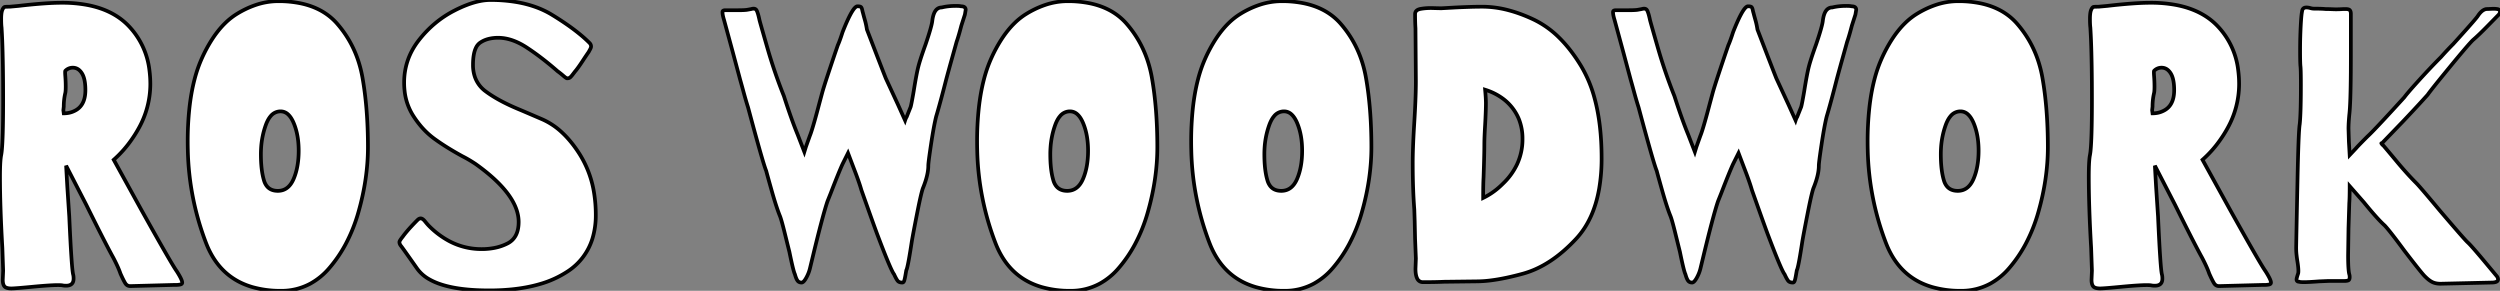 <svg width="635.3" height="73.902" viewBox="0 0 635.3 73.902" xmlns="http://www.w3.org/2000/svg"><rect x="0" y="0" width="635.3" height="73.902" fill="#808080" stroke="none"/><g id="svgGroup" stroke-linecap="round" fill-rule="evenodd" font-size="9pt" stroke="#000" stroke-width="0.25mm" fill="#ffffff" style="stroke:#000;stroke-width:0.25mm;fill:#ffffff"><path d="M 188.1 20.301 L 186.2 13.201 L 184 5.101 A 14.382 14.382 0 0 1 183.807 4.417 Q 183.648 3.794 183.611 3.353 A 3.027 3.027 0 0 1 183.6 3.101 Q 183.6 2.919 183.673 2.811 A 0.326 0.326 0 0 1 183.8 2.701 A 0.881 0.881 0 0 1 184.01 2.629 Q 184.108 2.608 184.222 2.602 A 1.684 1.684 0 0 1 184.3 2.601 L 187.4 2.601 Q 189.1 2.601 189.8 2.501 L 190.9 2.301 Q 191.9 2.001 192.25 2.601 A 2.697 2.697 0 0 1 192.417 2.953 Q 192.667 3.579 192.941 4.825 A 31.967 31.967 0 0 1 193 5.101 A 16.879 16.879 0 0 0 193.075 5.386 Q 193.403 6.599 194.803 11.465 A 2690.473 2690.473 0 0 0 195 12.151 Q 196.8 18.401 199.2 24.401 Q 201.1 30.301 202.7 34.201 L 204.4 38.601 L 204.8 37.301 L 205.8 34.501 A 14.364 14.364 0 0 0 206.098 33.694 Q 206.819 31.582 208.2 26.301 L 208.9 23.701 A 31.825 31.825 0 0 1 209.142 22.849 Q 209.514 21.599 210.23 19.421 A 344.717 344.717 0 0 1 210.7 18.001 Q 211.772 14.785 212.492 12.683 A 270.946 270.946 0 0 1 212.9 11.501 Q 213.283 10.658 213.783 9.171 A 62.631 62.631 0 0 0 214.1 8.201 Q 216.358 2.468 217.56 1.715 A 0.648 0.648 0 0 1 217.9 1.601 A 3.84 3.84 0 0 1 218.182 1.61 Q 218.611 1.642 218.776 1.779 A 0.345 0.345 0 0 1 218.8 1.801 Q 219 2.001 219.1 2.501 A 11 11 0 0 0 219.163 2.794 Q 219.229 3.085 219.296 3.287 A 3.218 3.218 0 0 0 219.3 3.301 A 44.576 44.576 0 0 0 219.464 3.936 Q 219.538 4.215 219.622 4.519 A 77.183 77.183 0 0 0 219.8 5.151 Q 220.1 6.201 220.3 7.501 A 6818.336 6818.336 0 0 0 221.688 11.105 Q 223.959 17.002 224.802 19.148 A 135.74 135.74 0 0 0 225.1 19.901 L 228.2 26.601 L 230 30.601 Q 230.185 30.046 230.369 29.748 A 1.69 1.69 0 0 1 230.4 29.701 L 231.4 27.201 A 4.244 4.244 0 0 0 231.489 26.874 Q 231.672 26.111 232.034 24.059 A 218.514 218.514 0 0 0 232.2 23.101 Q 232.9 18.701 233.4 16.801 Q 233.783 15.346 234.635 12.895 A 140.118 140.118 0 0 1 235.2 11.301 A 116.101 116.101 0 0 0 235.794 9.514 Q 236.577 7.09 236.821 5.867 A 7.449 7.449 0 0 0 236.9 5.401 Q 237.17 3.041 238.166 2.272 A 1.802 1.802 0 0 1 239.3 1.901 Q 240.9 1.501 242.9 1.501 A 15.726 15.726 0 0 1 243.304 1.505 Q 243.854 1.52 244.109 1.576 A 0.918 0.918 0 0 1 244.2 1.601 A 2.352 2.352 0 0 1 244.634 1.637 Q 245.356 1.773 245.398 2.421 A 1.262 1.262 0 0 1 245.4 2.501 L 245.2 3.701 L 244.3 6.501 Q 243.723 8.726 243.282 10.068 A 22.124 22.124 0 0 1 243.1 10.601 A 1608.941 1608.941 0 0 1 242.697 12.049 Q 242.338 13.338 241.9 14.901 Q 241.2 17.401 240.5 20.001 Q 239.158 25.278 238.137 28.796 A 133.842 133.842 0 0 1 237.9 29.601 A 37.393 37.393 0 0 0 237.594 30.941 Q 237.272 32.469 236.923 34.594 A 157.573 157.573 0 0 0 236.6 36.651 A 290.581 290.581 0 0 0 236.362 38.259 Q 235.962 41.021 235.908 41.88 A 3.653 3.653 0 0 0 235.9 42.101 Q 235.9 43.833 235.171 46.085 A 24.998 24.998 0 0 1 234.5 47.901 Q 234.092 49.126 233.349 52.754 A 219.066 219.066 0 0 0 233 54.501 Q 232 59.601 231.7 61.401 Q 230.875 66.846 230.458 68.275 A 2.174 2.174 0 0 1 230.3 68.701 Q 230.231 69.113 230.139 69.644 A 223.095 223.095 0 0 1 230.05 70.151 Q 229.9 71.001 229.75 71.401 Q 229.6 71.801 229.3 71.801 A 2.521 2.521 0 0 1 228.886 71.769 Q 228.667 71.732 228.496 71.654 A 1.015 1.015 0 0 1 228.15 71.401 Q 227.8 71.001 227.2 69.701 A 4.287 4.287 0 0 1 226.812 69.055 Q 225.781 67.069 223.1 60.001 A 63.505 63.505 0 0 1 222.739 59.041 Q 221.744 56.344 218.9 48.301 A 35.038 35.038 0 0 0 218.55 47.157 Q 218.138 45.881 217.512 44.206 A 126.129 126.129 0 0 0 216.9 42.601 L 215.5 38.901 L 214.1 41.701 Q 213.179 43.727 211.41 48.297 A 403.736 403.736 0 0 0 211.1 49.101 L 210.3 51.101 Q 209.1 54.601 206.5 65.401 L 205.8 68.301 A 9.308 9.308 0 0 1 204.969 70.434 A 10.457 10.457 0 0 1 204.85 70.651 A 6.192 6.192 0 0 1 204.592 71.07 Q 204.098 71.801 203.7 71.801 Q 203 71.801 202.65 71.301 A 2.712 2.712 0 0 1 202.441 70.94 Q 202.209 70.465 202 69.701 A 3.451 3.451 0 0 1 201.829 69.256 Q 201.413 67.982 200.6 64.001 Q 200.2 62.401 199.4 59.151 Q 198.711 56.352 198.319 55.221 A 7.464 7.464 0 0 0 198.2 54.901 Q 197.511 53.216 196.646 50.33 A 122.772 122.772 0 0 1 196.1 48.451 Q 195.073 44.814 194.779 43.703 A 22.81 22.81 0 0 1 194.7 43.401 Q 194.019 41.783 191.164 31.253 A 1256.611 1256.611 0 0 1 190.1 27.301 Q 189.5 25.401 189 23.551 Q 188.57 21.961 188.215 20.703 A 164.867 164.867 0 0 0 188.1 20.301 Z M 414.4 20.301 L 412.5 13.201 L 410.3 5.101 A 14.382 14.382 0 0 1 410.107 4.417 Q 409.948 3.794 409.911 3.353 A 3.027 3.027 0 0 1 409.9 3.101 Q 409.9 2.919 409.973 2.811 A 0.326 0.326 0 0 1 410.1 2.701 A 0.881 0.881 0 0 1 410.31 2.629 Q 410.408 2.608 410.522 2.602 A 1.684 1.684 0 0 1 410.6 2.601 L 413.7 2.601 Q 415.4 2.601 416.1 2.501 L 417.2 2.301 Q 418.2 2.001 418.55 2.601 A 2.697 2.697 0 0 1 418.717 2.953 Q 418.967 3.579 419.241 4.825 A 31.967 31.967 0 0 1 419.3 5.101 A 16.879 16.879 0 0 0 419.375 5.386 Q 419.703 6.599 421.103 11.465 A 2690.473 2690.473 0 0 0 421.3 12.151 Q 423.1 18.401 425.5 24.401 Q 427.4 30.301 429 34.201 L 430.7 38.601 L 431.1 37.301 L 432.1 34.501 A 14.364 14.364 0 0 0 432.398 33.694 Q 433.119 31.582 434.5 26.301 L 435.2 23.701 A 31.825 31.825 0 0 1 435.442 22.849 Q 435.814 21.599 436.53 19.421 A 344.717 344.717 0 0 1 437 18.001 Q 438.072 14.785 438.792 12.683 A 270.946 270.946 0 0 1 439.2 11.501 Q 439.583 10.658 440.083 9.171 A 62.631 62.631 0 0 0 440.4 8.201 Q 442.658 2.468 443.86 1.715 A 0.648 0.648 0 0 1 444.2 1.601 A 3.84 3.84 0 0 1 444.482 1.61 Q 444.911 1.642 445.076 1.779 A 0.345 0.345 0 0 1 445.1 1.801 Q 445.3 2.001 445.4 2.501 A 11 11 0 0 0 445.463 2.794 Q 445.529 3.085 445.596 3.287 A 3.218 3.218 0 0 0 445.6 3.301 A 44.576 44.576 0 0 0 445.764 3.936 Q 445.838 4.215 445.922 4.519 A 77.183 77.183 0 0 0 446.1 5.151 Q 446.4 6.201 446.6 7.501 A 6818.336 6818.336 0 0 0 447.988 11.105 Q 450.259 17.002 451.102 19.148 A 135.74 135.74 0 0 0 451.4 19.901 L 454.5 26.601 L 456.3 30.601 Q 456.485 30.046 456.669 29.748 A 1.69 1.69 0 0 1 456.7 29.701 L 457.7 27.201 A 4.244 4.244 0 0 0 457.789 26.874 Q 457.972 26.111 458.334 24.059 A 218.514 218.514 0 0 0 458.5 23.101 Q 459.2 18.701 459.7 16.801 Q 460.083 15.346 460.935 12.895 A 140.118 140.118 0 0 1 461.5 11.301 A 116.101 116.101 0 0 0 462.094 9.514 Q 462.877 7.09 463.121 5.867 A 7.449 7.449 0 0 0 463.2 5.401 Q 463.47 3.041 464.466 2.272 A 1.802 1.802 0 0 1 465.6 1.901 Q 467.2 1.501 469.2 1.501 A 15.726 15.726 0 0 1 469.604 1.505 Q 470.154 1.52 470.409 1.576 A 0.918 0.918 0 0 1 470.5 1.601 A 2.352 2.352 0 0 1 470.934 1.637 Q 471.656 1.773 471.698 2.421 A 1.262 1.262 0 0 1 471.7 2.501 L 471.5 3.701 L 470.6 6.501 Q 470.023 8.726 469.582 10.068 A 22.124 22.124 0 0 1 469.4 10.601 A 1608.941 1608.941 0 0 1 468.997 12.049 Q 468.638 13.338 468.2 14.901 Q 467.5 17.401 466.8 20.001 Q 465.458 25.278 464.437 28.796 A 133.842 133.842 0 0 1 464.2 29.601 A 37.393 37.393 0 0 0 463.894 30.941 Q 463.572 32.469 463.223 34.594 A 157.573 157.573 0 0 0 462.9 36.651 A 290.581 290.581 0 0 0 462.662 38.259 Q 462.262 41.021 462.208 41.88 A 3.653 3.653 0 0 0 462.2 42.101 Q 462.2 43.833 461.471 46.085 A 24.998 24.998 0 0 1 460.8 47.901 Q 460.392 49.126 459.649 52.754 A 219.066 219.066 0 0 0 459.3 54.501 Q 458.3 59.601 458 61.401 Q 457.175 66.846 456.758 68.275 A 2.174 2.174 0 0 1 456.6 68.701 Q 456.531 69.113 456.439 69.644 A 223.095 223.095 0 0 1 456.35 70.151 Q 456.2 71.001 456.05 71.401 Q 455.9 71.801 455.6 71.801 A 2.521 2.521 0 0 1 455.186 71.769 Q 454.967 71.732 454.796 71.654 A 1.015 1.015 0 0 1 454.45 71.401 Q 454.1 71.001 453.5 69.701 A 4.287 4.287 0 0 1 453.112 69.055 Q 452.081 67.069 449.4 60.001 A 63.505 63.505 0 0 1 449.039 59.041 Q 448.044 56.344 445.2 48.301 A 35.038 35.038 0 0 0 444.85 47.157 Q 444.438 45.881 443.812 44.206 A 126.129 126.129 0 0 0 443.2 42.601 L 441.8 38.901 L 440.4 41.701 Q 439.479 43.727 437.71 48.297 A 403.736 403.736 0 0 0 437.4 49.101 L 436.6 51.101 Q 435.4 54.601 432.8 65.401 L 432.1 68.301 A 9.308 9.308 0 0 1 431.269 70.434 A 10.457 10.457 0 0 1 431.15 70.651 A 6.192 6.192 0 0 1 430.892 71.07 Q 430.398 71.801 430 71.801 Q 429.3 71.801 428.95 71.301 A 2.712 2.712 0 0 1 428.741 70.94 Q 428.509 70.465 428.3 69.701 A 3.451 3.451 0 0 1 428.129 69.256 Q 427.713 67.982 426.9 64.001 Q 426.5 62.401 425.7 59.151 Q 425.011 56.352 424.619 55.221 A 7.464 7.464 0 0 0 424.5 54.901 Q 423.811 53.216 422.946 50.33 A 122.772 122.772 0 0 1 422.4 48.451 Q 421.373 44.814 421.079 43.703 A 22.81 22.81 0 0 1 421 43.401 Q 420.319 41.783 417.464 31.253 A 1256.611 1256.611 0 0 1 416.4 27.301 Q 415.8 25.401 415.3 23.551 Q 414.87 21.961 414.515 20.703 A 164.867 164.867 0 0 0 414.4 20.301 Z M 600.7 51.401 L 597.1 47.301 Q 597.1 50.301 597 51.601 L 596.8 58.001 L 596.7 64.901 Q 596.7 68.601 597 69.701 Q 597.1 70.001 597.1 70.401 A 2.148 2.148 0 0 1 597.083 70.68 Q 597.043 70.986 596.906 71.139 A 0.441 0.441 0 0 1 596.75 71.251 A 1.451 1.451 0 0 1 596.497 71.33 Q 596.229 71.39 595.842 71.399 A 6.037 6.037 0 0 1 595.7 71.401 L 591.7 71.401 L 589.3 71.501 Q 586.7 71.701 585.5 71.701 A 15.806 15.806 0 0 1 585.153 71.697 Q 584.475 71.682 584.306 71.604 A 0.239 0.239 0 0 1 584.3 71.601 Q 583.6 71.601 583.6 71.001 A 1.002 1.002 0 0 1 583.617 70.842 Q 583.681 70.457 584 69.501 Q 584.167 68.915 583.915 67.072 A 34.461 34.461 0 0 0 583.8 66.301 Q 583.7 65.701 583.6 64.801 A 16.553 16.553 0 0 1 583.507 63.425 A 19.219 19.219 0 0 1 583.5 62.901 Q 583.596 57.606 583.832 46.242 A 20062.621 20062.621 0 0 1 583.85 45.351 Q 584.072 34.645 584.334 32.109 A 7.48 7.48 0 0 1 584.4 31.601 A 31.139 31.139 0 0 0 584.524 30.082 Q 584.659 27.868 584.69 24.072 A 298.092 298.092 0 0 0 584.7 21.601 A 230.802 230.802 0 0 0 584.697 20.278 Q 584.681 17.632 584.6 16.901 A 6.676 6.676 0 0 1 584.566 16.509 Q 584.5 15.463 584.5 12.701 Q 584.5 9.701 584.65 6.751 Q 584.779 4.223 584.944 3.2 A 5.285 5.285 0 0 1 585 2.901 A 1.481 1.481 0 0 1 585.101 2.476 Q 585.292 2.018 585.813 1.924 A 1.63 1.63 0 0 1 586.1 1.901 Q 586.6 1.901 587.1 2.051 Q 587.6 2.201 588.1 2.201 Q 589.666 2.201 590.621 2.268 A 13.352 13.352 0 0 1 591 2.301 A 31.361 31.361 0 0 1 591.642 2.308 Q 591.927 2.313 592.242 2.324 A 58.511 58.511 0 0 1 592.9 2.351 A 16.366 16.366 0 0 0 593.45 2.366 Q 594.359 2.377 595.5 2.301 L 596.1 2.301 A 3.324 3.324 0 0 1 596.445 2.317 Q 596.792 2.353 596.992 2.47 A 0.589 0.589 0 0 1 597.15 2.601 Q 597.4 2.901 597.4 3.501 L 597.4 7.201 L 597.4 10.201 L 597.4 14.301 A 553.184 553.184 0 0 1 597.386 18.389 Q 597.327 26.294 597.024 28.998 A 16.093 16.093 0 0 1 597 29.201 Q 596.8 31.401 596.8 32.701 L 596.9 36.001 L 597.1 39.401 L 598.7 37.701 A 8.85 8.85 0 0 1 598.954 37.412 Q 599.595 36.711 601.299 35.002 A 302.071 302.071 0 0 1 601.6 34.701 Q 602.8 33.601 606 30.151 Q 608.45 27.509 610.079 25.718 A 263.468 263.468 0 0 0 611 24.701 Q 611.654 23.802 613.775 21.435 A 220.319 220.319 0 0 1 614.8 20.301 A 203.489 203.489 0 0 1 617.503 17.383 Q 618.972 15.829 620.3 14.501 Q 621.9 12.701 623.4 11.201 A 741.098 741.098 0 0 0 624.789 9.666 Q 629.35 4.613 629.7 4.001 A 6.377 6.377 0 0 1 630.254 3.277 Q 630.987 2.461 631.771 2.306 A 1.934 1.934 0 0 1 631.8 2.301 Q 632.1 2.301 633.05 2.251 Q 633.906 2.206 634.477 2.282 A 3.893 3.893 0 0 1 634.6 2.301 Q 635.244 2.393 635.296 2.908 A 0.933 0.933 0 0 1 635.3 3.001 A 0.792 0.792 0 0 1 635.233 3.308 Q 635.132 3.546 634.883 3.815 A 3.269 3.269 0 0 1 634.8 3.901 Q 634.611 4.089 632.463 6.282 A 7318.209 7318.209 0 0 0 632.2 6.551 Q 629.8 9.001 628.5 10.101 A 9.157 9.157 0 0 0 627.99 10.614 Q 626.591 12.107 622.65 16.901 A 708.979 708.979 0 0 0 620.97 18.951 Q 617.897 22.719 617.033 23.913 A 11.228 11.228 0 0 0 616.9 24.101 A 245.932 245.932 0 0 1 614.795 26.416 Q 612.913 28.463 610.6 30.901 L 605.2 36.501 Q 604.7 35.801 608.7 40.601 A 98.092 98.092 0 0 0 611.342 43.683 Q 612.625 45.116 613.839 46.338 A 59.605 59.605 0 0 0 614 46.501 A 15.93 15.93 0 0 1 614.516 47.051 Q 615.682 48.343 618.627 51.857 A 791.2 791.2 0 0 1 620 53.501 A 1139.973 1139.973 0 0 0 621.511 55.268 Q 626.488 61.076 627.1 61.601 Q 628.1 62.501 632.5 67.801 L 634.5 70.201 A 1.709 1.709 0 0 1 634.686 70.507 Q 634.789 70.731 634.799 70.954 A 1.068 1.068 0 0 1 634.8 71.001 A 0.623 0.623 0 0 1 634.43 71.573 Q 634.006 71.801 633.1 71.801 L 620.2 72.101 A 6.045 6.045 0 0 1 619.283 72.035 Q 618.772 71.956 618.344 71.785 A 3.55 3.55 0 0 1 618.15 71.701 Q 617.3 71.301 616.3 70.301 A 4.718 4.718 0 0 1 615.912 69.898 Q 614.967 68.837 612.288 65.374 A 488.731 488.731 0 0 1 611 63.701 A 245.149 245.149 0 0 0 609.53 61.719 Q 607.522 59.043 606.426 57.777 A 17.182 17.182 0 0 0 606 57.301 Q 604.2 55.701 600.7 51.401 Z M 106 68.251 A 9.479 9.479 0 0 0 109.17 71.017 Q 114.102 73.801 124.3 73.801 A 57.649 57.649 0 0 0 129.962 73.536 Q 133.878 73.149 137.146 72.196 A 25.483 25.483 0 0 0 144.2 69.001 A 15.293 15.293 0 0 0 150.549 60.633 A 20.226 20.226 0 0 0 151.4 54.601 A 34.501 34.501 0 0 0 150.995 49.22 A 26.146 26.146 0 0 0 147.25 39.101 A 34.243 34.243 0 0 0 146.35 37.76 Q 144.718 35.451 142.911 33.754 A 17.833 17.833 0 0 0 137.75 30.301 A 4567.371 4567.371 0 0 0 137.164 30.049 Q 132.372 27.989 131.9 27.801 Q 126.6 25.601 123.4 23.201 A 7.637 7.637 0 0 1 120.669 19.514 A 9.242 9.242 0 0 1 120.2 16.501 Q 120.2 13.647 120.957 12.119 A 3.262 3.262 0 0 1 122 10.851 A 6.093 6.093 0 0 1 122.473 10.553 Q 123.433 10.01 124.641 9.776 A 10.325 10.325 0 0 1 126.6 9.601 Q 130.1 9.601 133.9 12.101 A 63.246 63.246 0 0 1 137.263 14.479 A 79.936 79.936 0 0 1 141.7 18.101 A 17.41 17.41 0 0 1 142.277 18.532 A 21.591 21.591 0 0 1 143.15 19.251 Q 143.748 19.769 143.996 19.874 A 0.281 0.281 0 0 0 144.1 19.901 A 2.024 2.024 0 0 0 144.359 19.885 Q 144.67 19.845 144.85 19.701 A 1.72 1.72 0 0 0 144.901 19.658 Q 145.135 19.456 145.45 19.051 Q 145.8 18.601 146.1 18.201 A 10.112 10.112 0 0 0 146.371 17.876 Q 147.011 17.08 147.95 15.651 A 244.698 244.698 0 0 1 148.128 15.38 Q 149.14 13.845 149.6 13.201 A 5.203 5.203 0 0 1 149.617 13.167 Q 149.72 12.965 149.95 12.551 A 3.492 3.492 0 0 0 149.977 12.502 Q 150.119 12.235 150.171 12.023 A 0.946 0.946 0 0 0 150.2 11.801 A 1.16 1.16 0 0 0 150.059 11.242 A 1.474 1.474 0 0 0 149.8 10.901 A 33.161 33.161 0 0 0 147.578 8.883 Q 146.048 7.609 144.153 6.287 A 76.028 76.028 0 0 0 140.25 3.751 Q 136.406 1.407 131.254 0.528 A 39.603 39.603 0 0 0 124.6 0.001 A 13.485 13.485 0 0 0 121.964 0.277 Q 120.441 0.581 118.75 1.219 A 31.792 31.792 0 0 0 115.45 2.701 Q 110.2 5.401 106.45 10.201 Q 102.7 15.001 102.7 21.001 A 18.527 18.527 0 0 0 102.81 23.043 A 14.629 14.629 0 0 0 105 29.401 A 24.747 24.747 0 0 0 106.664 31.71 A 19.805 19.805 0 0 0 110.3 35.201 Q 113.3 37.401 117.5 39.701 Q 119.1 40.501 120.9 41.701 A 55.019 55.019 0 0 1 123.772 43.894 Q 131.8 50.479 131.8 56.401 A 11.329 11.329 0 0 1 131.8 56.472 Q 131.775 60.413 129 61.851 A 12.507 12.507 0 0 1 125.638 63.003 A 16.8 16.8 0 0 1 122.4 63.301 A 17.416 17.416 0 0 1 114.263 61.329 A 21.418 21.418 0 0 1 109 57.401 A 6.657 6.657 0 0 1 108.921 57.32 Q 108.673 57.064 108.355 56.685 A 24.134 24.134 0 0 1 108 56.251 Q 107.4 55.501 106.9 55.501 A 0.838 0.838 0 0 0 106.635 55.544 Q 106.367 55.633 106.1 55.901 A 58.261 58.261 0 0 0 104.589 57.466 Q 103.897 58.211 103.336 58.88 A 23.219 23.219 0 0 0 102.3 60.201 A 17.492 17.492 0 0 0 102.29 60.213 Q 101.5 61.202 101.5 61.501 A 1.258 1.258 0 0 0 101.509 61.651 Q 101.56 62.076 101.9 62.501 A 1.17 1.17 0 0 1 101.972 62.588 Q 102.404 63.143 105.083 66.947 A 1569.444 1569.444 0 0 1 106 68.251 Z M 0.7 71.101 L 0.8 68.801 L 0.6 63.001 Q 0 52.601 0 44.901 A 84.108 84.108 0 0 1 0.018 43.11 Q 0.069 40.724 0.268 39.573 A 6.767 6.767 0 0 1 0.3 39.401 A 13.16 13.16 0 0 0 0.47 38.143 Q 0.774 34.996 0.798 26.754 A 498.497 498.497 0 0 0 0.8 25.301 Q 0.8 16.036 0.566 10.231 A 135.442 135.442 0 0 0 0.4 7.001 Q 0.31 6.278 0.301 5.066 A 36.807 36.807 0 0 1 0.3 4.801 Q 0.3 3.551 0.483 2.851 A 2.486 2.486 0 0 1 0.6 2.501 A 2.968 2.968 0 0 1 0.734 2.225 Q 0.884 1.955 1.047 1.838 A 0.456 0.456 0 0 1 1.25 1.751 A 3.284 3.284 0 0 1 1.458 1.729 Q 1.823 1.701 2.5 1.701 L 4.7 1.501 Q 11.6 0.701 15.7 0.701 A 34.725 34.725 0 0 1 22.121 1.255 Q 28.655 2.486 32.55 6.451 A 19.443 19.443 0 0 1 37.967 17.805 A 26.857 26.857 0 0 1 38.2 21.401 A 23.09 23.09 0 0 1 35.215 32.654 A 29.543 29.543 0 0 1 33.5 35.401 Q 31.5 38.301 28.9 40.601 L 35.9 53.301 Q 42.741 65.561 44.53 68.349 A 12.688 12.688 0 0 0 44.9 68.901 A 28.839 28.839 0 0 1 45.376 69.673 Q 46.087 70.872 46.251 71.485 A 1.251 1.251 0 0 1 46.3 71.801 A 0.468 0.468 0 0 1 46.239 72.044 Q 46.125 72.236 45.8 72.301 A 6.28 6.28 0 0 1 45.45 72.361 Q 45.284 72.384 45.139 72.394 A 2.879 2.879 0 0 1 44.95 72.401 L 44.4 72.401 L 33.1 72.701 A 1.45 1.45 0 0 1 32.437 72.552 Q 32.146 72.405 31.928 72.114 A 1.94 1.94 0 0 1 31.85 72.001 Q 31.404 71.306 30.613 69.53 A 61.957 61.957 0 0 1 30.6 69.501 Q 30.149 68.146 29.045 65.977 A 59.852 59.852 0 0 0 28.8 65.501 Q 27.159 62.547 23.565 55.351 A 1047.942 1047.942 0 0 1 21.9 52.001 L 16.8 42.101 L 17.1 47.401 L 17.6 55.001 Q 18.2 68.401 18.6 69.801 A 2.935 2.935 0 0 1 18.661 70.129 Q 18.684 70.305 18.694 70.509 A 6.327 6.327 0 0 1 18.7 70.801 A 2.45 2.45 0 0 1 18.603 71.524 Q 18.27 72.601 16.8 72.601 A 5.962 5.962 0 0 1 16.386 72.587 Q 16.053 72.564 15.8 72.501 A 5.489 5.489 0 0 0 15.46 72.47 Q 13.889 72.373 9.57 72.755 A 188.387 188.387 0 0 0 8 72.901 A 330.933 330.933 0 0 1 6.541 73.036 Q 3.631 73.301 2.9 73.301 Q 1.869 73.301 1.372 72.986 A 1.06 1.06 0 0 1 1.15 72.801 A 1.427 1.427 0 0 1 0.886 72.354 Q 0.725 71.938 0.704 71.306 A 5.922 5.922 0 0 1 0.7 71.101 Z M 531.5 71.101 L 531.6 68.801 L 531.4 63.001 Q 530.8 52.601 530.8 44.901 A 84.108 84.108 0 0 1 530.818 43.11 Q 530.869 40.724 531.068 39.573 A 6.767 6.767 0 0 1 531.1 39.401 A 13.16 13.16 0 0 0 531.27 38.143 Q 531.574 34.996 531.598 26.754 A 498.497 498.497 0 0 0 531.6 25.301 Q 531.6 16.036 531.366 10.231 A 135.442 135.442 0 0 0 531.2 7.001 Q 531.11 6.278 531.101 5.066 A 36.807 36.807 0 0 1 531.1 4.801 Q 531.1 3.551 531.283 2.851 A 2.486 2.486 0 0 1 531.4 2.501 A 2.968 2.968 0 0 1 531.534 2.225 Q 531.684 1.955 531.847 1.838 A 0.456 0.456 0 0 1 532.05 1.751 A 3.284 3.284 0 0 1 532.258 1.729 Q 532.623 1.701 533.3 1.701 L 535.5 1.501 Q 542.4 0.701 546.5 0.701 A 34.725 34.725 0 0 1 552.921 1.255 Q 559.455 2.486 563.35 6.451 A 19.443 19.443 0 0 1 568.767 17.805 A 26.857 26.857 0 0 1 569 21.401 A 23.09 23.09 0 0 1 566.015 32.654 A 29.543 29.543 0 0 1 564.3 35.401 Q 562.3 38.301 559.7 40.601 L 566.7 53.301 Q 573.541 65.561 575.33 68.349 A 12.688 12.688 0 0 0 575.7 68.901 A 28.839 28.839 0 0 1 576.176 69.673 Q 576.887 70.872 577.051 71.485 A 1.251 1.251 0 0 1 577.1 71.801 A 0.468 0.468 0 0 1 577.039 72.044 Q 576.925 72.236 576.6 72.301 A 6.28 6.28 0 0 1 576.25 72.361 Q 576.084 72.384 575.939 72.394 A 2.879 2.879 0 0 1 575.75 72.401 L 575.2 72.401 L 563.9 72.701 A 1.45 1.45 0 0 1 563.237 72.552 Q 562.946 72.405 562.728 72.114 A 1.94 1.94 0 0 1 562.65 72.001 Q 562.204 71.306 561.413 69.53 A 61.957 61.957 0 0 1 561.4 69.501 Q 560.949 68.146 559.845 65.977 A 59.852 59.852 0 0 0 559.6 65.501 Q 557.959 62.547 554.365 55.351 A 1047.942 1047.942 0 0 1 552.7 52.001 L 547.6 42.101 L 547.9 47.401 L 548.4 55.001 Q 549 68.401 549.4 69.801 A 2.935 2.935 0 0 1 549.461 70.129 Q 549.484 70.305 549.494 70.509 A 6.327 6.327 0 0 1 549.5 70.801 A 2.45 2.45 0 0 1 549.403 71.524 Q 549.07 72.601 547.6 72.601 A 5.962 5.962 0 0 1 547.186 72.587 Q 546.853 72.564 546.6 72.501 A 5.489 5.489 0 0 0 546.26 72.47 Q 544.689 72.373 540.37 72.755 A 188.387 188.387 0 0 0 538.8 72.901 A 330.933 330.933 0 0 1 537.341 73.036 Q 534.431 73.301 533.7 73.301 Q 532.669 73.301 532.172 72.986 A 1.06 1.06 0 0 1 531.95 72.801 A 1.427 1.427 0 0 1 531.686 72.354 Q 531.525 71.938 531.504 71.306 A 5.922 5.922 0 0 1 531.5 71.101 Z M 359.7 68.301 L 359.8 65.701 L 359.6 60.701 L 359.5 56.201 L 359.4 53.201 A 128.479 128.479 0 0 1 359.113 48.018 Q 359.014 45.296 359.002 42.271 A 213.219 213.219 0 0 1 359 41.401 Q 359 37.912 359.32 32.423 A 317.42 317.42 0 0 1 359.4 31.101 Q 359.758 25.376 359.796 21.491 A 91.723 91.723 0 0 0 359.8 20.601 L 359.7 7.201 A 49.103 49.103 0 0 1 359.626 5.529 Q 359.602 4.673 359.6 3.727 A 79.187 79.187 0 0 1 359.6 3.601 Q 359.6 2.501 361.05 2.251 A 14.627 14.627 0 0 1 363.244 2.045 Q 363.667 2.037 364.1 2.051 A 217.261 217.261 0 0 0 364.795 2.071 Q 365.596 2.094 366.052 2.099 A 21.783 21.783 0 0 0 366.3 2.101 L 369.9 1.901 Q 373.657 1.722 376.134 1.703 A 74.378 74.378 0 0 1 376.7 1.701 A 26.184 26.184 0 0 1 383.407 2.618 Q 386.274 3.377 389.296 4.763 A 44.227 44.227 0 0 1 389.7 4.951 A 23.811 23.811 0 0 1 396.34 9.701 Q 398.63 11.98 400.674 15.031 A 45.116 45.116 0 0 1 401.8 16.801 A 32.032 32.032 0 0 1 405.215 24.985 Q 407 31.529 407 40.201 A 45.084 45.084 0 0 1 406.372 47.987 Q 404.988 55.869 400.55 60.651 Q 394.1 67.601 387 69.551 A 72.362 72.362 0 0 1 382.797 70.579 Q 380.614 71.04 378.715 71.27 A 29.323 29.323 0 0 1 375.2 71.501 L 367 71.601 A 85.077 85.077 0 0 1 365.209 71.661 Q 363.6 71.701 361.6 71.701 A 1.565 1.565 0 0 1 360.104 70.713 Q 359.7 69.868 359.7 68.301 Z M 64.116 72.947 A 25.94 25.94 0 0 0 71.4 73.901 A 15.424 15.424 0 0 0 78.885 72.065 A 17.239 17.239 0 0 0 83.7 68.101 A 33.324 33.324 0 0 0 87.816 62.081 A 41.048 41.048 0 0 0 91.1 53.851 Q 93.5 45.401 93.5 37.401 Q 93.5 27.501 92.1 19.651 Q 90.7 11.801 85.7 6.051 A 15.013 15.013 0 0 0 82.722 3.422 Q 80.042 1.625 76.462 0.862 A 27.677 27.677 0 0 0 70.7 0.301 A 17.872 17.872 0 0 0 64.998 1.258 A 23.433 23.433 0 0 0 60.25 3.501 A 16.994 16.994 0 0 0 57.289 5.809 Q 55.49 7.548 53.918 9.967 A 36.448 36.448 0 0 0 51.35 14.701 A 33.679 33.679 0 0 0 49.431 20.195 Q 48.545 23.599 48.112 27.663 A 78.986 78.986 0 0 0 47.7 36.001 A 79.865 79.865 0 0 0 47.729 38.146 A 69.895 69.895 0 0 0 52.4 61.851 A 24.864 24.864 0 0 0 52.507 62.12 Q 55.908 70.55 64.116 72.947 Z M 264.716 72.947 A 25.94 25.94 0 0 0 272 73.901 A 15.424 15.424 0 0 0 279.485 72.065 A 17.239 17.239 0 0 0 284.3 68.101 A 33.324 33.324 0 0 0 288.416 62.081 A 41.048 41.048 0 0 0 291.7 53.851 Q 294.1 45.401 294.1 37.401 Q 294.1 27.501 292.7 19.651 Q 291.3 11.801 286.3 6.051 A 15.013 15.013 0 0 0 283.322 3.422 Q 280.642 1.625 277.062 0.862 A 27.677 27.677 0 0 0 271.3 0.301 A 17.872 17.872 0 0 0 265.598 1.258 A 23.433 23.433 0 0 0 260.85 3.501 A 16.994 16.994 0 0 0 257.889 5.809 Q 256.09 7.548 254.518 9.967 A 36.448 36.448 0 0 0 251.95 14.701 A 33.679 33.679 0 0 0 250.031 20.195 Q 249.145 23.599 248.712 27.663 A 78.986 78.986 0 0 0 248.3 36.001 A 79.865 79.865 0 0 0 248.329 38.146 A 69.895 69.895 0 0 0 253 61.851 A 24.864 24.864 0 0 0 253.107 62.12 Q 256.508 70.55 264.716 72.947 Z M 319.116 72.947 A 25.94 25.94 0 0 0 326.4 73.901 A 15.424 15.424 0 0 0 333.885 72.065 A 17.239 17.239 0 0 0 338.7 68.101 A 33.324 33.324 0 0 0 342.816 62.081 A 41.048 41.048 0 0 0 346.1 53.851 Q 348.5 45.401 348.5 37.401 Q 348.5 27.501 347.1 19.651 Q 345.7 11.801 340.7 6.051 A 15.013 15.013 0 0 0 337.722 3.422 Q 335.042 1.625 331.462 0.862 A 27.677 27.677 0 0 0 325.7 0.301 A 17.872 17.872 0 0 0 319.998 1.258 A 23.433 23.433 0 0 0 315.25 3.501 A 16.994 16.994 0 0 0 312.289 5.809 Q 310.49 7.548 308.918 9.967 A 36.448 36.448 0 0 0 306.35 14.701 A 33.679 33.679 0 0 0 304.431 20.195 Q 303.545 23.599 303.112 27.663 A 78.986 78.986 0 0 0 302.7 36.001 A 79.865 79.865 0 0 0 302.729 38.146 A 69.895 69.895 0 0 0 307.4 61.851 A 24.864 24.864 0 0 0 307.507 62.12 Q 310.908 70.55 319.116 72.947 Z M 491.016 72.947 A 25.94 25.94 0 0 0 498.3 73.901 A 15.424 15.424 0 0 0 505.785 72.065 A 17.239 17.239 0 0 0 510.6 68.101 A 33.324 33.324 0 0 0 514.716 62.081 A 41.048 41.048 0 0 0 518 53.851 Q 520.4 45.401 520.4 37.401 Q 520.4 27.501 519 19.651 Q 517.6 11.801 512.6 6.051 A 15.013 15.013 0 0 0 509.622 3.422 Q 506.942 1.625 503.362 0.862 A 27.677 27.677 0 0 0 497.6 0.301 A 17.872 17.872 0 0 0 491.898 1.258 A 23.433 23.433 0 0 0 487.15 3.501 A 16.994 16.994 0 0 0 484.189 5.809 Q 482.39 7.548 480.818 9.967 A 36.448 36.448 0 0 0 478.25 14.701 A 33.679 33.679 0 0 0 476.331 20.195 Q 475.445 23.599 475.012 27.663 A 78.986 78.986 0 0 0 474.6 36.001 A 79.865 79.865 0 0 0 474.629 38.146 A 69.895 69.895 0 0 0 479.3 61.851 A 24.864 24.864 0 0 0 479.407 62.12 Q 482.808 70.55 491.016 72.947 Z M 376.9 50.301 A 17.91 17.91 0 0 0 381.172 47.395 A 20.749 20.749 0 0 0 381.9 46.701 A 16.539 16.539 0 0 0 385.53 41.717 A 15.095 15.095 0 0 0 386.9 35.301 A 13.34 13.34 0 0 0 385.981 30.267 A 12.278 12.278 0 0 0 382.1 25.201 Q 380 23.601 377.4 22.801 Q 377.6 25.001 377.6 26.201 Q 377.6 27.655 377.483 30.106 A 207.662 207.662 0 0 1 377.4 31.701 Q 377.2 35.101 377.2 36.701 Q 377.2 39.203 377.015 44.672 A 727.885 727.885 0 0 1 377 45.101 Q 376.9 46.801 376.9 50.301 Z M 70.6 48.501 Q 73.3 48.501 74.6 45.501 Q 75.9 42.501 75.9 38.301 Q 75.9 34.301 74.65 31.301 A 8.335 8.335 0 0 0 74.017 30.059 Q 73.636 29.455 73.196 29.058 A 2.758 2.758 0 0 0 71.3 28.301 A 3.227 3.227 0 0 0 68.745 29.549 Q 68.309 30.066 67.951 30.797 A 9.632 9.632 0 0 0 67.55 31.751 A 21.159 21.159 0 0 0 66.344 37.72 A 24.66 24.66 0 0 0 66.3 39.201 Q 66.3 42.081 66.695 44.222 A 14.93 14.93 0 0 0 67.1 45.901 A 4.319 4.319 0 0 0 67.719 47.183 Q 68.678 48.501 70.6 48.501 Z M 271.2 48.501 Q 273.9 48.501 275.2 45.501 Q 276.5 42.501 276.5 38.301 Q 276.5 34.301 275.25 31.301 A 8.335 8.335 0 0 0 274.617 30.059 Q 274.236 29.455 273.796 29.058 A 2.758 2.758 0 0 0 271.9 28.301 A 3.227 3.227 0 0 0 269.345 29.549 Q 268.909 30.066 268.551 30.797 A 9.632 9.632 0 0 0 268.15 31.751 A 21.159 21.159 0 0 0 266.944 37.72 A 24.66 24.66 0 0 0 266.9 39.201 Q 266.9 42.081 267.295 44.222 A 14.93 14.93 0 0 0 267.7 45.901 A 4.319 4.319 0 0 0 268.319 47.183 Q 269.278 48.501 271.2 48.501 Z M 325.6 48.501 Q 328.3 48.501 329.6 45.501 Q 330.9 42.501 330.9 38.301 Q 330.9 34.301 329.65 31.301 A 8.335 8.335 0 0 0 329.017 30.059 Q 328.636 29.455 328.196 29.058 A 2.758 2.758 0 0 0 326.3 28.301 A 3.227 3.227 0 0 0 323.745 29.549 Q 323.309 30.066 322.951 30.797 A 9.632 9.632 0 0 0 322.55 31.751 A 21.159 21.159 0 0 0 321.344 37.72 A 24.66 24.66 0 0 0 321.3 39.201 Q 321.3 42.081 321.695 44.222 A 14.93 14.93 0 0 0 322.1 45.901 A 4.319 4.319 0 0 0 322.719 47.183 Q 323.678 48.501 325.6 48.501 Z M 497.5 48.501 Q 500.2 48.501 501.5 45.501 Q 502.8 42.501 502.8 38.301 Q 502.8 34.301 501.55 31.301 A 8.335 8.335 0 0 0 500.917 30.059 Q 500.536 29.455 500.096 29.058 A 2.758 2.758 0 0 0 498.2 28.301 A 3.227 3.227 0 0 0 495.645 29.549 Q 495.209 30.066 494.851 30.797 A 9.632 9.632 0 0 0 494.45 31.751 A 21.159 21.159 0 0 0 493.244 37.72 A 24.66 24.66 0 0 0 493.2 39.201 Q 493.2 42.081 493.595 44.222 A 14.93 14.93 0 0 0 494 45.901 A 4.319 4.319 0 0 0 494.619 47.183 Q 495.578 48.501 497.5 48.501 Z M 16.2 27.101 L 16.1 28.001 L 16.2 28.801 Q 17.7 28.801 18.9 28.201 Q 21.622 26.937 21.698 23.121 A 11.111 11.111 0 0 0 21.7 22.901 Q 21.7 20.291 20.971 18.896 A 3.799 3.799 0 0 0 20.8 18.601 A 3.691 3.691 0 0 0 20.189 17.862 A 2.43 2.43 0 0 0 18.5 17.201 A 2.591 2.591 0 0 0 16.625 17.976 A 3.269 3.269 0 0 0 16.6 18.001 A 0.115 0.115 0 0 0 16.576 18.05 Q 16.517 18.268 16.592 19.3 A 29.978 29.978 0 0 0 16.6 19.401 Q 16.7 20.701 16.7 22.001 Q 16.7 22.83 16.643 23.318 A 3.545 3.545 0 0 1 16.6 23.601 Q 16.2 25.301 16.2 27.101 Z M 547 27.101 L 546.9 28.001 L 547 28.801 Q 548.5 28.801 549.7 28.201 Q 552.422 26.937 552.498 23.121 A 11.111 11.111 0 0 0 552.5 22.901 Q 552.5 20.291 551.771 18.896 A 3.799 3.799 0 0 0 551.6 18.601 A 3.691 3.691 0 0 0 550.989 17.862 A 2.43 2.43 0 0 0 549.3 17.201 A 2.591 2.591 0 0 0 547.425 17.976 A 3.269 3.269 0 0 0 547.4 18.001 A 0.115 0.115 0 0 0 547.376 18.05 Q 547.317 18.268 547.392 19.3 A 29.978 29.978 0 0 0 547.4 19.401 Q 547.5 20.701 547.5 22.001 Q 547.5 22.83 547.443 23.318 A 3.545 3.545 0 0 1 547.4 23.601 Q 547 25.301 547 27.101 Z" vector-effect="non-scaling-stroke"/></g></svg>